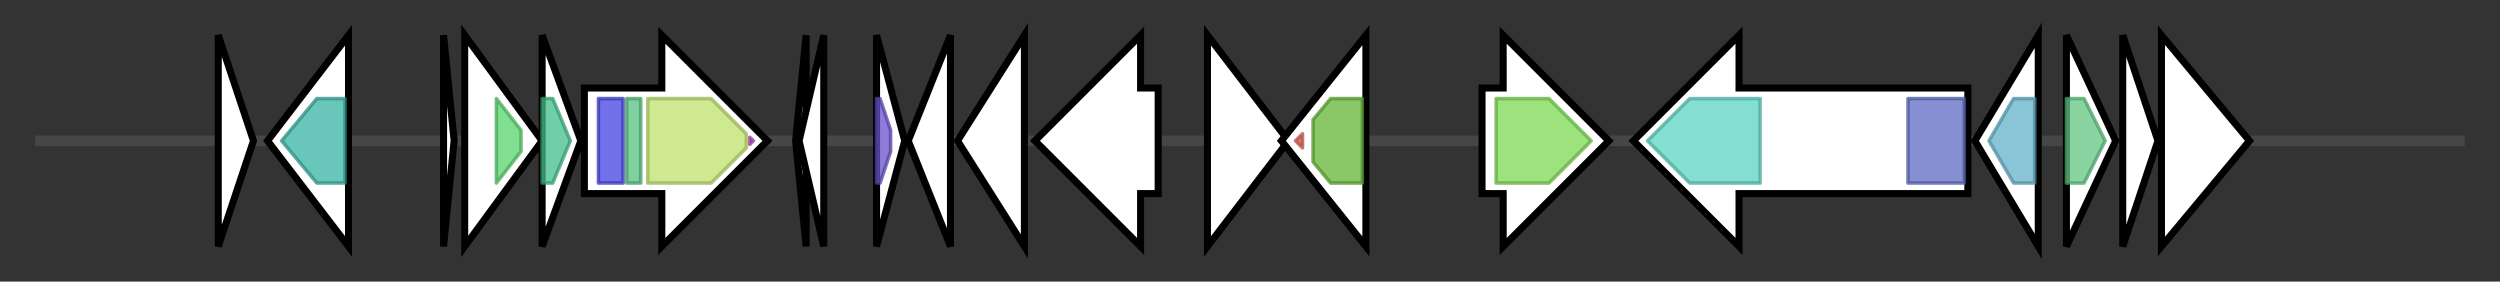 <svg version="1.1" baseProfile="full" xmlns="http://www.w3.org/2000/svg" width="710.167" height="80">
	<rect width="100%" height="100%" fill="#333333" stroke="none"/>
	<g>
		<line x1="10" y1="40.0" x2="700.167" y2="40.0" style="stroke:rgb(70,70,70); stroke-width:3 "/>
		<g>
			<title> (ctg18_55)</title>
			<polygon class=" (ctg18_55)" points="62,10 72,40 62,70" fill="rgb(255,255,255)" fill-opacity="1.0" stroke="rgb(0,0,0)" stroke-width="2"  />
		</g>
		<g>
			<title> (ctg18_56)</title>
			<polygon class=" (ctg18_56)" points="76,40 99,10 99,70" fill="rgb(255,255,255)" fill-opacity="1.0" stroke="rgb(0,0,0)" stroke-width="2"  />
			<g>
				<title>Rep_3 (PF01051)
"Initiator Replication protein"</title>
				<polygon class="PF01051" points="80,40 90,28 98,28 98,52 90,52" stroke-linejoin="round" width="21" height="24" fill="rgb(54,178,163)" stroke="rgb(43,142,130)" stroke-width="1" opacity="0.75" />
			</g>
		</g>
		<g>
			<title> (ctg18_57)</title>
			<polygon class=" (ctg18_57)" points="126,10 129,40 126,70" fill="rgb(255,255,255)" fill-opacity="1.0" stroke="rgb(0,0,0)" stroke-width="2"  />
		</g>
		<g>
			<title> (ctg18_58)</title>
			<polygon class=" (ctg18_58)" points="132,10 154,40 132,70" fill="rgb(255,255,255)" fill-opacity="1.0" stroke="rgb(0,0,0)" stroke-width="2"  />
			<g>
				<title>HTH_Tnp_1 (PF01527)
"Transposase"</title>
				<polygon class="PF01527" points="141,28 141,28 148,37 148,43 141,52 141,52" stroke-linejoin="round" width="7" height="24" fill="rgb(85,212,107)" stroke="rgb(68,169,85)" stroke-width="1" opacity="0.75" />
			</g>
		</g>
		<g>
			<title> (ctg18_59)</title>
			<polygon class=" (ctg18_59)" points="154,10 165,40 154,70" fill="rgb(255,255,255)" fill-opacity="1.0" stroke="rgb(0,0,0)" stroke-width="2"  />
			<g>
				<title>TnpB_IS66 (PF05717)
"IS66 Orf2 like protein"</title>
				<polygon class="PF05717" points="154,28 157,28 162,40 157,52 154,52" stroke-linejoin="round" width="9" height="24" fill="rgb(64,191,138)" stroke="rgb(51,152,110)" stroke-width="1" opacity="0.75" />
			</g>
		</g>
		<g>
			<title> (ctg18_60)</title>
			<polygon class=" (ctg18_60)" points="166,25 188,25 188,10 218,40 188,70 188,55 166,55" fill="rgb(255,255,255)" fill-opacity="1.0" stroke="rgb(0,0,0)" stroke-width="2"  />
			<g>
				<title>LZ_Tnp_IS66 (PF13007)
"Transposase C of IS166 homeodomain"</title>
				<rect class="PF13007" x="170" y="28" stroke-linejoin="round" width="7" height="24" fill="rgb(68,66,227)" stroke="rgb(54,52,181)" stroke-width="1" opacity="0.75" />
			</g>
			<g>
				<title>zf-IS66 (PF13005)
"zinc-finger binding domain of transposase IS66"</title>
				<rect class="PF13005" x="178" y="28" stroke-linejoin="round" width="4" height="24" fill="rgb(85,193,127)" stroke="rgb(68,154,101)" stroke-width="1" opacity="0.75" />
			</g>
			<g>
				<title>DDE_Tnp_IS66 (PF03050)
"Transposase IS66 family"</title>
				<polygon class="PF03050" points="184,28 202,28 212,38 212,42 202,52 184,52" stroke-linejoin="round" width="28" height="24" fill="rgb(189,225,106)" stroke="rgb(151,180,84)" stroke-width="1" opacity="0.75" />
			</g>
			<g>
				<title>DDE_Tnp_IS66_C (PF13817)
"IS66 C-terminal element"</title>
				<polygon class="PF13817" points="213,39 214,40 213,41" stroke-linejoin="round" width="3" height="24" fill="rgb(179,66,173)" stroke="rgb(143,52,138)" stroke-width="1" opacity="0.75" />
			</g>
		</g>
		<g>
			<title> (ctg18_61)</title>
			<polygon class=" (ctg18_61)" points="226,40 229,10 229,70" fill="rgb(255,255,255)" fill-opacity="1.0" stroke="rgb(0,0,0)" stroke-width="2"  />
		</g>
		<g>
			<title> (ctg18_62)</title>
			<polygon class=" (ctg18_62)" points="227,40 234,10 234,70" fill="rgb(255,255,255)" fill-opacity="1.0" stroke="rgb(0,0,0)" stroke-width="2"  />
		</g>
		<g>
			<title> (ctg18_63)</title>
			<polygon class=" (ctg18_63)" points="249,10 257,40 249,70" fill="rgb(255,255,255)" fill-opacity="1.0" stroke="rgb(0,0,0)" stroke-width="2"  />
			<g>
				<title>HTH_3 (PF01381)
"Helix-turn-helix"</title>
				<polygon class="PF01381" points="249,28 250,28 253,37 253,43 250,52 249,52" stroke-linejoin="round" width="4" height="24" fill="rgb(105,79,202)" stroke="rgb(83,63,161)" stroke-width="1" opacity="0.75" />
			</g>
		</g>
		<g>
			<title> (ctg18_64)</title>
			<polygon class=" (ctg18_64)" points="258,40 270,10 270,70" fill="rgb(255,255,255)" fill-opacity="1.0" stroke="rgb(0,0,0)" stroke-width="2"  />
		</g>
		<g>
			<title> (ctg18_65)</title>
			<polygon class=" (ctg18_65)" points="272,40 291,10 291,70" fill="rgb(255,255,255)" fill-opacity="1.0" stroke="rgb(0,0,0)" stroke-width="2"  />
		</g>
		<g>
			<title> (ctg18_66)</title>
			<polygon class=" (ctg18_66)" points="329,25 324,25 324,10 294,40 324,70 324,55 329,55" fill="rgb(255,255,255)" fill-opacity="1.0" stroke="rgb(0,0,0)" stroke-width="2"  />
		</g>
		<g>
			<title> (ctg18_67)</title>
			<polygon class=" (ctg18_67)" points="343,10 366,40 343,70" fill="rgb(255,255,255)" fill-opacity="1.0" stroke="rgb(0,0,0)" stroke-width="2"  />
		</g>
		<g>
			<title> (ctg18_68)</title>
			<polygon class=" (ctg18_68)" points="364,40 388,10 388,70" fill="rgb(255,255,255)" fill-opacity="1.0" stroke="rgb(0,0,0)" stroke-width="2"  />
			<g>
				<title>GerE (PF00196)
"Bacterial regulatory proteins, luxR family"</title>
				<polygon class="PF00196" points="368,40 370,38 370,42" stroke-linejoin="round" width="5" height="24" fill="rgb(219,94,82)" stroke="rgb(175,75,65)" stroke-width="1" opacity="0.75" />
			</g>
			<g>
				<title>Autoind_bind (PF03472)
"Autoinducer binding domain"</title>
				<polygon class="PF03472" points="373,34 378,28 387,28 387,52 378,52 373,46" stroke-linejoin="round" width="14" height="24" fill="rgb(99,181,52)" stroke="rgb(79,144,41)" stroke-width="1" opacity="0.75" />
			</g>
		</g>
		<g>
			<title> (ctg18_69)</title>
			<polygon class=" (ctg18_69)" points="421,25 427,25 427,10 457,40 427,70 427,55 421,55" fill="rgb(255,255,255)" fill-opacity="1.0" stroke="rgb(0,0,0)" stroke-width="2"  />
			<g>
				<title>Phage_GPD (PF05954)
"Phage tail baseplate hub (GPD)"</title>
				<polygon class="PF05954" points="425,28 440,28 452,40 440,52 425,52" stroke-linejoin="round" width="31" height="24" fill="rgb(123,216,82)" stroke="rgb(98,172,65)" stroke-width="1" opacity="0.75" />
			</g>
		</g>
		<g>
			<title> (ctg18_70)</title>
			<polygon class=" (ctg18_70)" points="559,25 494,25 494,10 464,40 494,70 494,55 559,55" fill="rgb(255,255,255)" fill-opacity="1.0" stroke="rgb(0,0,0)" stroke-width="2"  />
			<g>
				<title>DDE_Tnp_Tn3 (PF01526)
"Tn3 transposase DDE domain"</title>
				<polygon class="PF01526" points="468,40 480,28 500,28 500,52 480,52" stroke-linejoin="round" width="36" height="24" fill="rgb(92,211,195)" stroke="rgb(73,168,156)" stroke-width="1" opacity="0.75" />
			</g>
			<g>
				<title>DUF4158 (PF13700)
"Domain of unknown function (DUF4158)"</title>
				<rect class="PF13700" x="542" y="28" stroke-linejoin="round" width="16" height="24" fill="rgb(93,106,195)" stroke="rgb(74,84,156)" stroke-width="1" opacity="0.75" />
			</g>
		</g>
		<g>
			<title> (ctg18_71)</title>
			<polygon class=" (ctg18_71)" points="561,40 579,10 579,70" fill="rgb(255,255,255)" fill-opacity="1.0" stroke="rgb(0,0,0)" stroke-width="2"  />
			<g>
				<title>HTH_7 (PF02796)
"Helix-turn-helix domain of resolvase"</title>
				<polygon class="PF02796" points="565,40 565,40 565,40" stroke-linejoin="round" width="4" height="24" fill="rgb(223,208,93)" stroke="rgb(178,166,74)" stroke-width="1" opacity="0.75" />
			</g>
			<g>
				<title>Resolvase (PF00239)
"Resolvase, N terminal domain"</title>
				<polygon class="PF00239" points="565,40 572,28 578,28 578,52 572,52 565,40" stroke-linejoin="round" width="13" height="24" fill="rgb(99,177,201)" stroke="rgb(79,141,160)" stroke-width="1" opacity="0.75" />
			</g>
		</g>
		<g>
			<title> (ctg18_72)</title>
			<polygon class=" (ctg18_72)" points="587,10 601,40 587,70" fill="rgb(255,255,255)" fill-opacity="1.0" stroke="rgb(0,0,0)" stroke-width="2"  />
			<g>
				<title>DUF6530 (PF20140)
"Family of unknown function (DUF6530)"</title>
				<polygon class="PF20140" points="587,28 592,28 598,40 592,52 587,52" stroke-linejoin="round" width="14" height="24" fill="rgb(97,197,129)" stroke="rgb(77,157,103)" stroke-width="1" opacity="0.75" />
			</g>
		</g>
		<g>
			<title> (ctg18_73)</title>
			<polygon class=" (ctg18_73)" points="603,10 613,40 603,70" fill="rgb(255,255,255)" fill-opacity="1.0" stroke="rgb(0,0,0)" stroke-width="2"  />
		</g>
		<g>
			<title> (ctg18_74)</title>
			<polygon class=" (ctg18_74)" points="614,10 639,40 614,70" fill="rgb(255,255,255)" fill-opacity="1.0" stroke="rgb(0,0,0)" stroke-width="2"  />
		</g>
	</g>
</svg>

